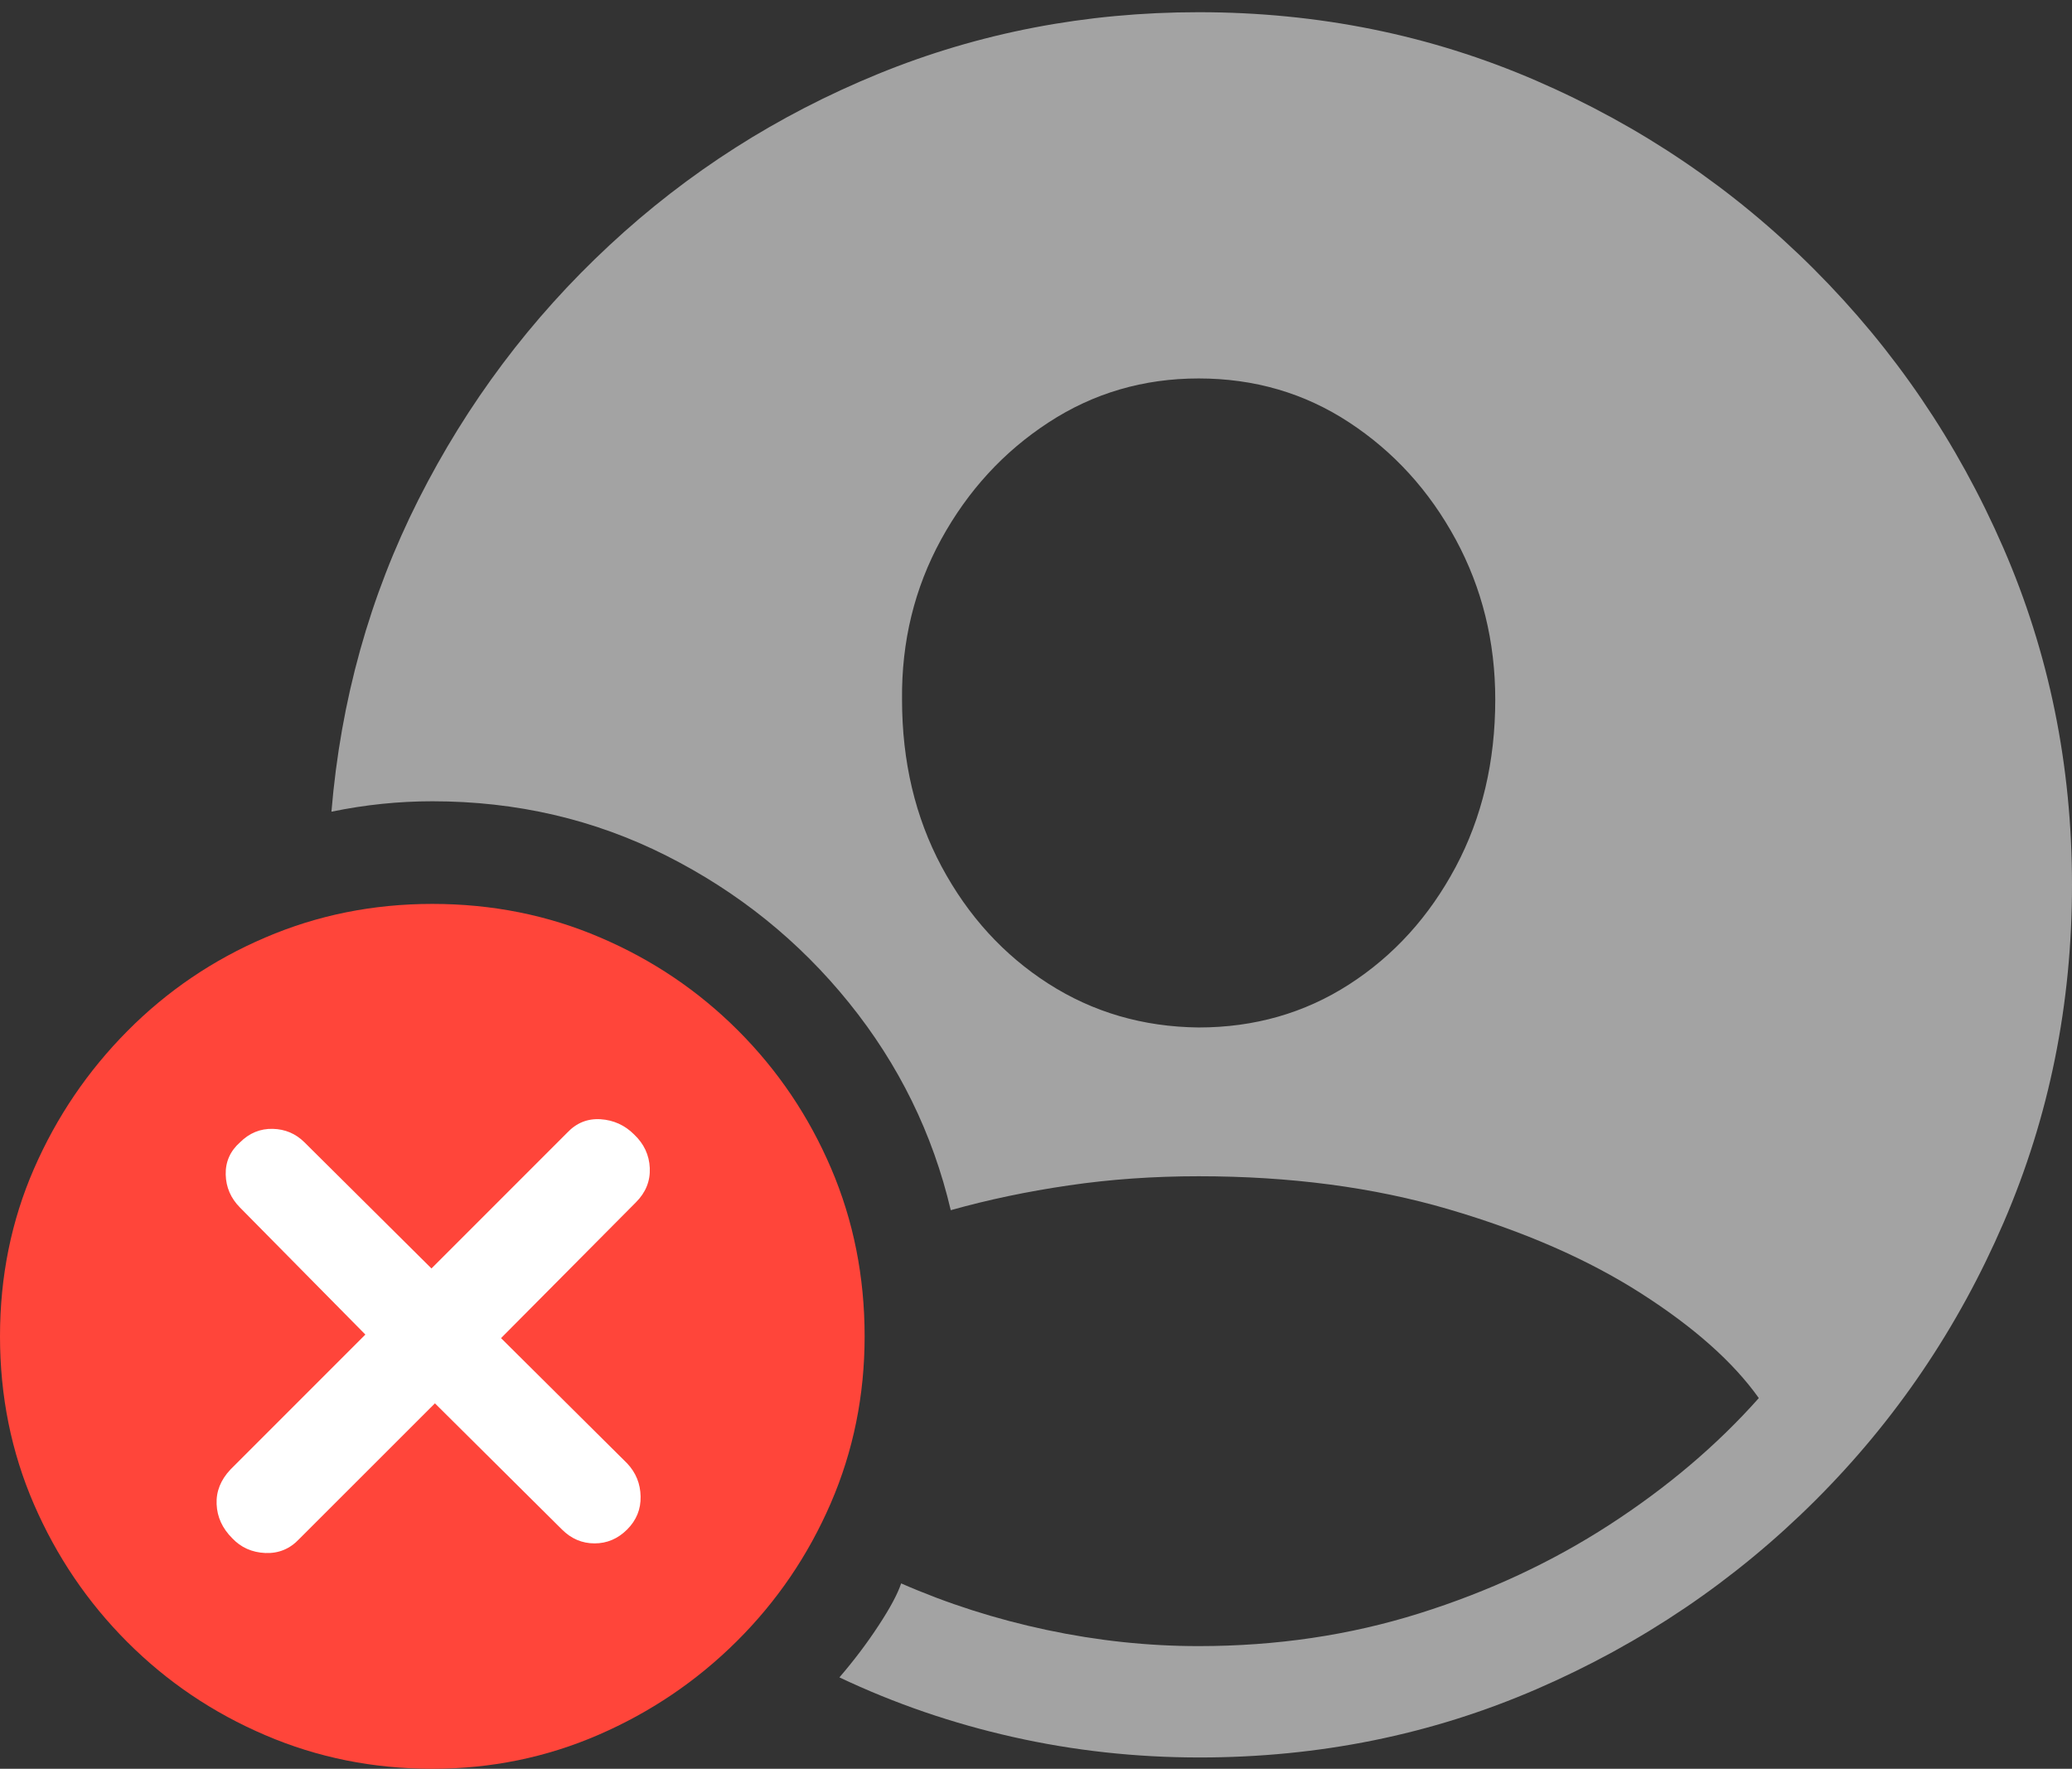 <svg width="23.262" height="19.854">
       <rect width="100%" height="100%" fill="#333333" stroke="none"/>
       <g>
              <rect height="19.854" opacity="0" width="23.262" x="0" y="0" />
              <path d="M13.467 19.727Q15.479 19.727 17.251 18.96Q19.023 18.193 20.376 16.846Q21.729 15.498 22.495 13.721Q23.262 11.943 23.262 9.932Q23.262 7.92 22.49 6.147Q21.719 4.375 20.366 3.022Q19.014 1.67 17.241 0.903Q15.469 0.137 13.457 0.137Q11.553 0.137 9.858 0.83Q8.164 1.523 6.841 2.754Q5.518 3.984 4.697 5.61Q3.877 7.236 3.721 9.111Q4.287 8.994 4.854 8.994Q6.27 8.994 7.48 9.604Q8.691 10.215 9.531 11.255Q10.371 12.295 10.674 13.584Q11.299 13.408 11.997 13.306Q12.695 13.203 13.457 13.203Q15 13.203 16.265 13.574Q17.529 13.945 18.423 14.517Q19.316 15.088 19.746 15.693Q19.043 16.484 18.071 17.114Q17.1 17.744 15.933 18.11Q14.766 18.477 13.457 18.477Q12.607 18.477 11.753 18.296Q10.898 18.115 10.117 17.773Q10.059 17.949 9.863 18.247Q9.668 18.545 9.424 18.828Q10.352 19.268 11.372 19.497Q12.393 19.727 13.467 19.727ZM13.457 11.533Q12.52 11.523 11.768 11.04Q11.016 10.557 10.571 9.727Q10.127 8.896 10.127 7.852Q10.117 6.875 10.566 6.055Q11.016 5.234 11.773 4.741Q12.529 4.248 13.457 4.248Q14.395 4.248 15.146 4.741Q15.898 5.234 16.343 6.055Q16.787 6.875 16.787 7.852Q16.787 8.896 16.343 9.731Q15.898 10.566 15.146 11.05Q14.395 11.533 13.457 11.533Z"
                     fill="rgba(255,255,255,0.55)" />
              <path d="M4.854 19.854Q5.84 19.854 6.719 19.473Q7.598 19.092 8.271 18.423Q8.945 17.754 9.326 16.875Q9.707 15.996 9.707 15Q9.707 13.994 9.331 13.115Q8.955 12.236 8.286 11.567Q7.617 10.898 6.738 10.523Q5.859 10.146 4.854 10.146Q3.857 10.146 2.979 10.523Q2.1 10.898 1.431 11.572Q0.762 12.246 0.381 13.12Q0 13.994 0 15Q0 16.006 0.381 16.885Q0.762 17.764 1.431 18.433Q2.1 19.102 2.979 19.477Q3.857 19.854 4.854 19.854Z"
                     fill="#ff453a" />
              <path d="M3.359 17.275Q3.203 17.441 2.979 17.432Q2.754 17.422 2.607 17.266Q2.441 17.1 2.432 16.885Q2.422 16.67 2.588 16.494L4.102 14.98L2.695 13.555Q2.539 13.398 2.534 13.184Q2.529 12.969 2.695 12.822Q2.852 12.666 3.062 12.671Q3.271 12.676 3.418 12.822L4.844 14.238L6.367 12.715Q6.523 12.549 6.743 12.563Q6.963 12.578 7.119 12.734Q7.285 12.891 7.295 13.11Q7.305 13.33 7.139 13.496L5.625 15.02L7.041 16.426Q7.188 16.582 7.192 16.797Q7.197 17.012 7.041 17.168Q6.885 17.324 6.675 17.324Q6.465 17.324 6.309 17.168L4.883 15.752Z"
                     fill="#ffffff" />
       </g>
</svg>